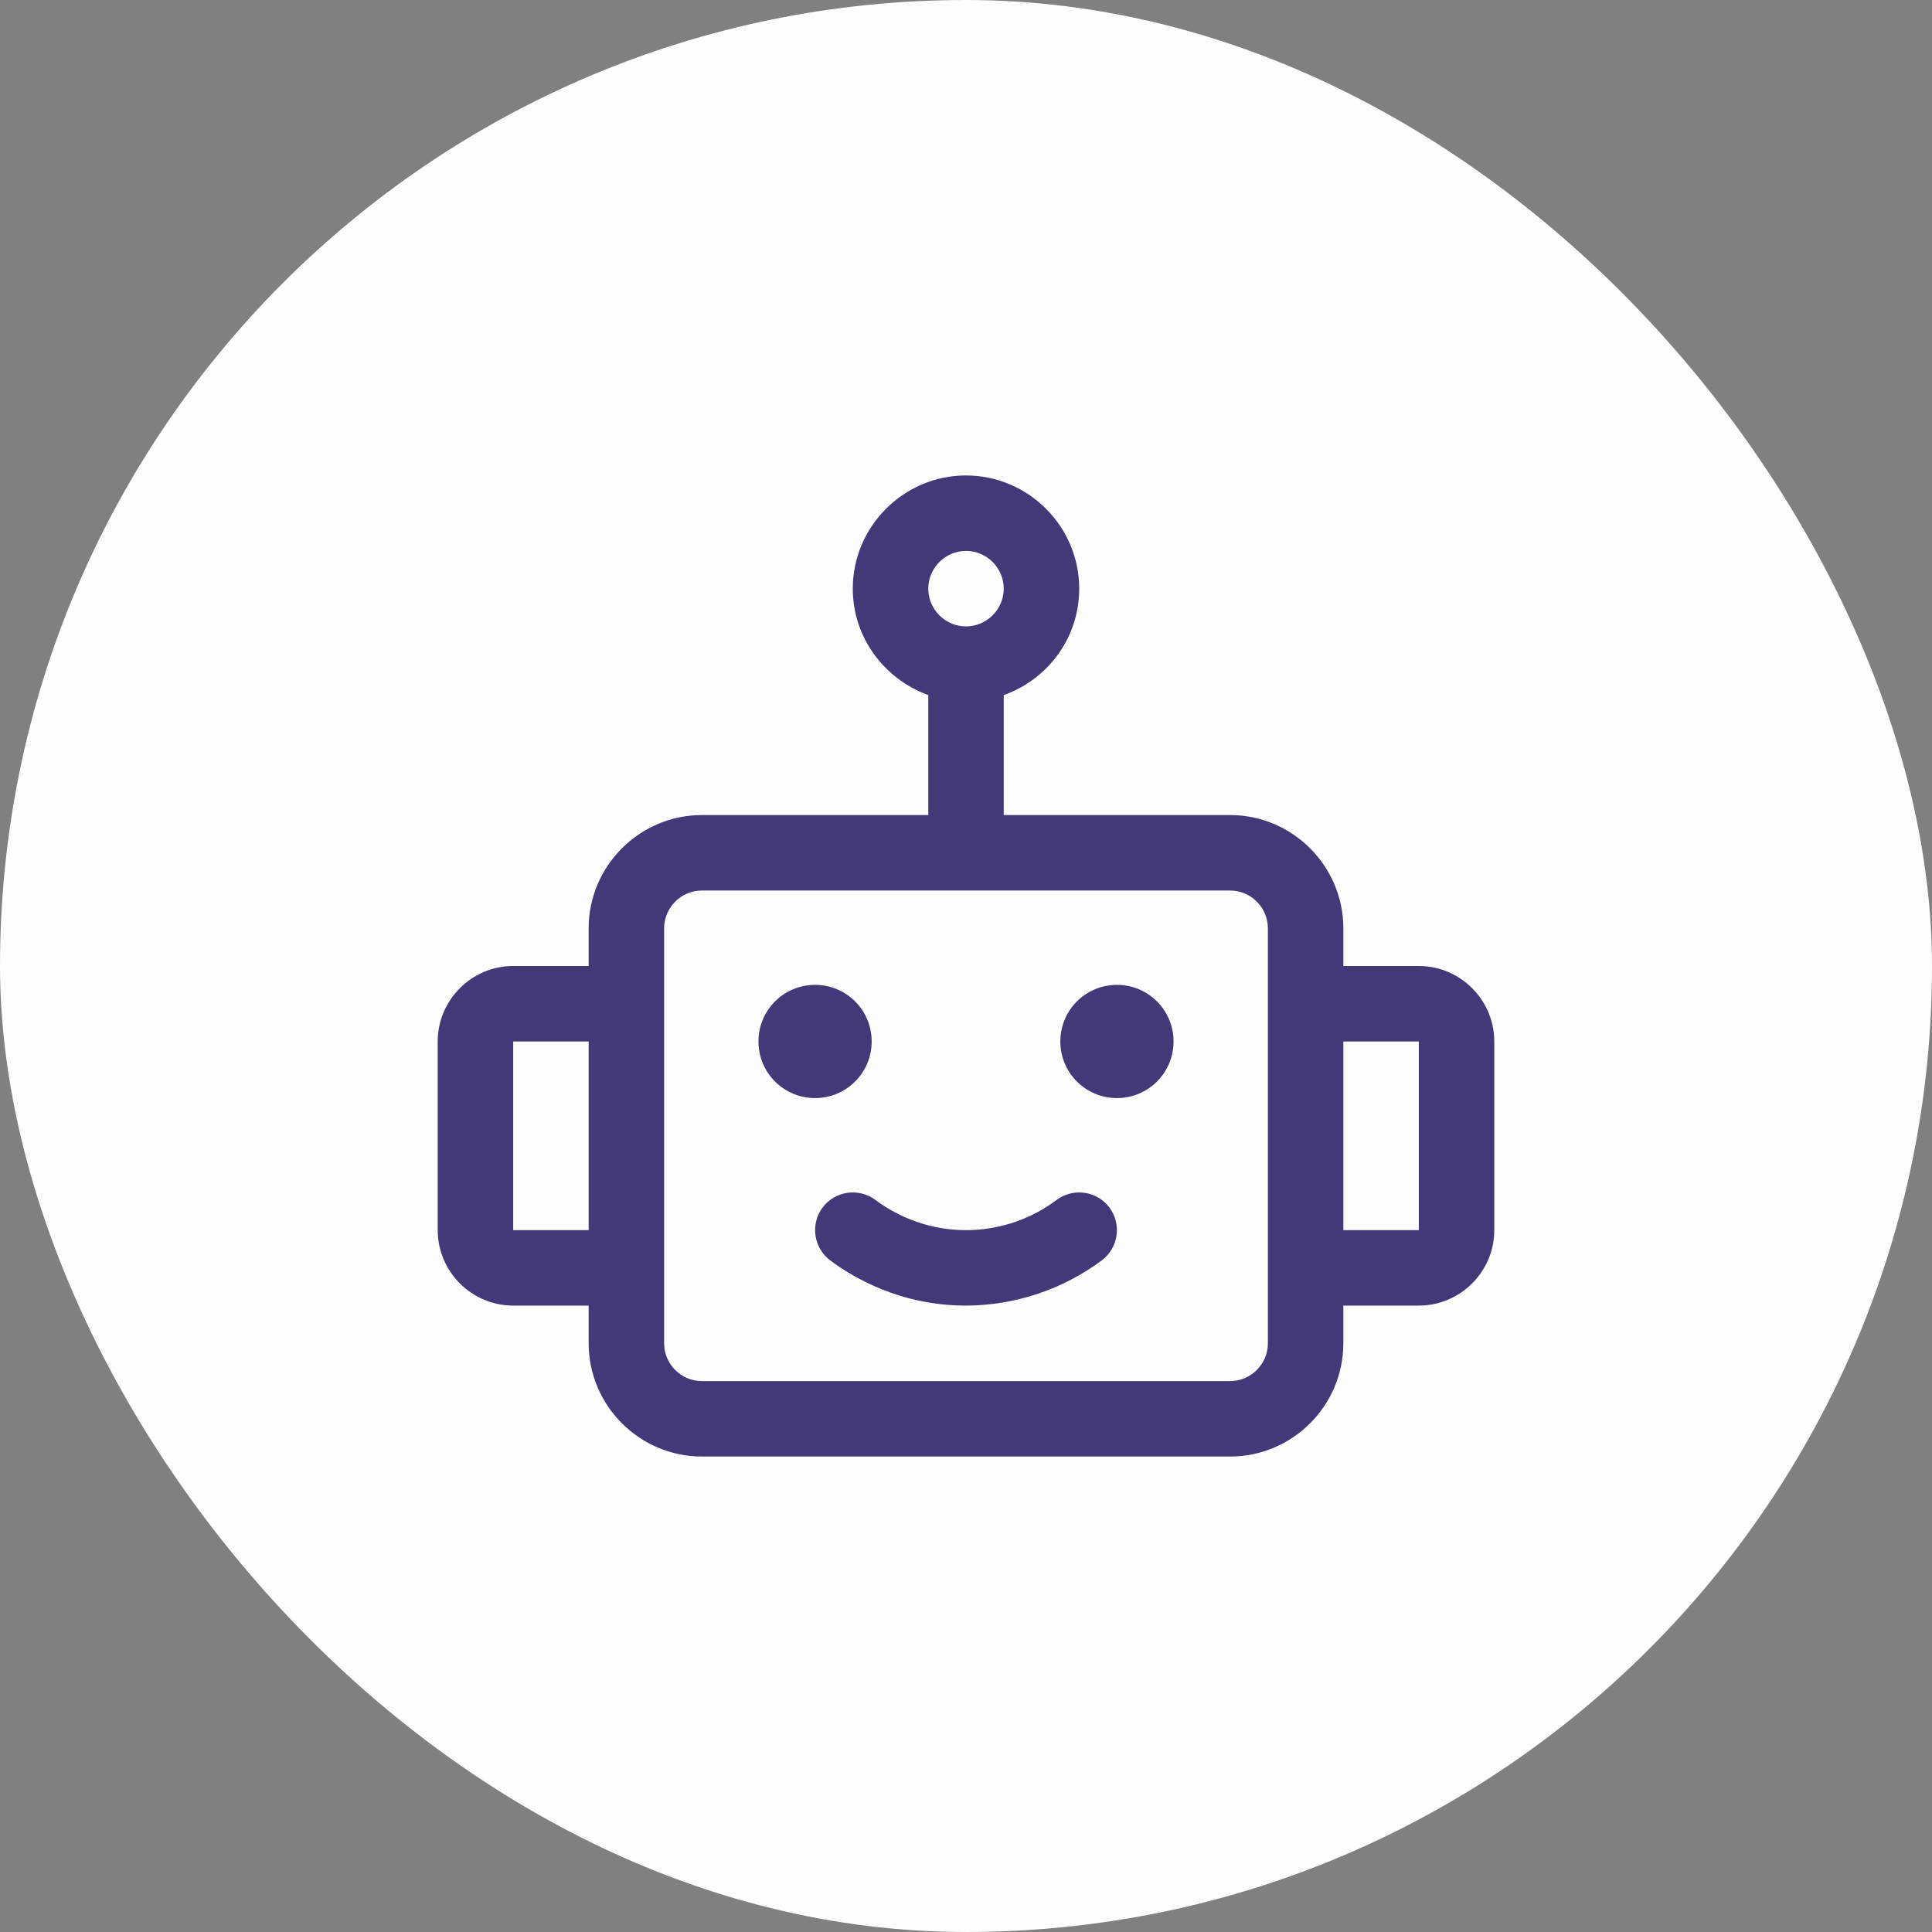 <svg width="80" height="80" viewBox="0 0 80 80" fill="none" xmlns="http://www.w3.org/2000/svg">
<rect x="0" y="0" width="80" height="80" fill="#808080" stroke="none"/>
<rect width="80" height="80" rx="40" fill="#FDFDFD"/>
<path d="M58.75 40H55.625V38.438C55.625 35.859 53.516 33.75 50.938 33.75H41.562V28.781C43.375 28.141 44.688 26.422 44.688 24.375C44.688 21.797 42.578 19.688 40 19.688C37.422 19.688 35.312 21.797 35.312 24.375C35.312 26.406 36.625 28.125 38.438 28.781V33.75H29.062C26.484 33.75 24.375 35.859 24.375 38.438V40H21.25C19.531 40 18.125 41.406 18.125 43.125V50.938C18.125 52.656 19.531 54.062 21.25 54.062H24.375V55.625C24.375 58.203 26.484 60.312 29.062 60.312H50.938C53.516 60.312 55.625 58.203 55.625 55.625V54.062H58.75C60.469 54.062 61.875 52.656 61.875 50.938V43.125C61.875 41.406 60.469 40 58.75 40ZM40 22.812C40.859 22.812 41.562 23.516 41.562 24.375C41.562 25.234 40.859 25.938 40 25.938C39.141 25.938 38.438 25.234 38.438 24.375C38.438 23.516 39.141 22.812 40 22.812ZM21.25 50.938V43.125H24.375V50.938H21.25ZM52.5 55.625C52.5 56.484 51.797 57.188 50.938 57.188H29.062C28.203 57.188 27.5 56.484 27.5 55.625V38.438C27.5 37.578 28.203 36.875 29.062 36.875H50.938C51.797 36.875 52.5 37.578 52.5 38.438V55.625ZM55.625 50.938V43.125H58.75V50.938H55.625ZM33.75 45.469C32.453 45.469 31.406 44.422 31.406 43.125C31.406 41.828 32.453 40.781 33.75 40.781C35.047 40.781 36.094 41.828 36.094 43.125C36.094 44.422 35.047 45.469 33.75 45.469ZM45.938 50C46.453 50.688 46.312 51.672 45.625 52.188C43.999 53.398 42.027 54.055 40 54.062C37.281 54.062 35.312 52.891 34.375 52.188C33.688 51.672 33.547 50.688 34.062 50C34.578 49.312 35.562 49.172 36.25 49.688C36.875 50.156 38.188 50.938 40 50.938C40.781 50.938 42.297 50.781 43.75 49.688C44.438 49.172 45.422 49.312 45.938 50ZM48.594 43.125C48.594 44.422 47.547 45.469 46.25 45.469C44.953 45.469 43.906 44.422 43.906 43.125C43.906 41.828 44.953 40.781 46.25 40.781C47.547 40.781 48.594 41.828 48.594 43.125Z" fill="#433878"/>
</svg>
